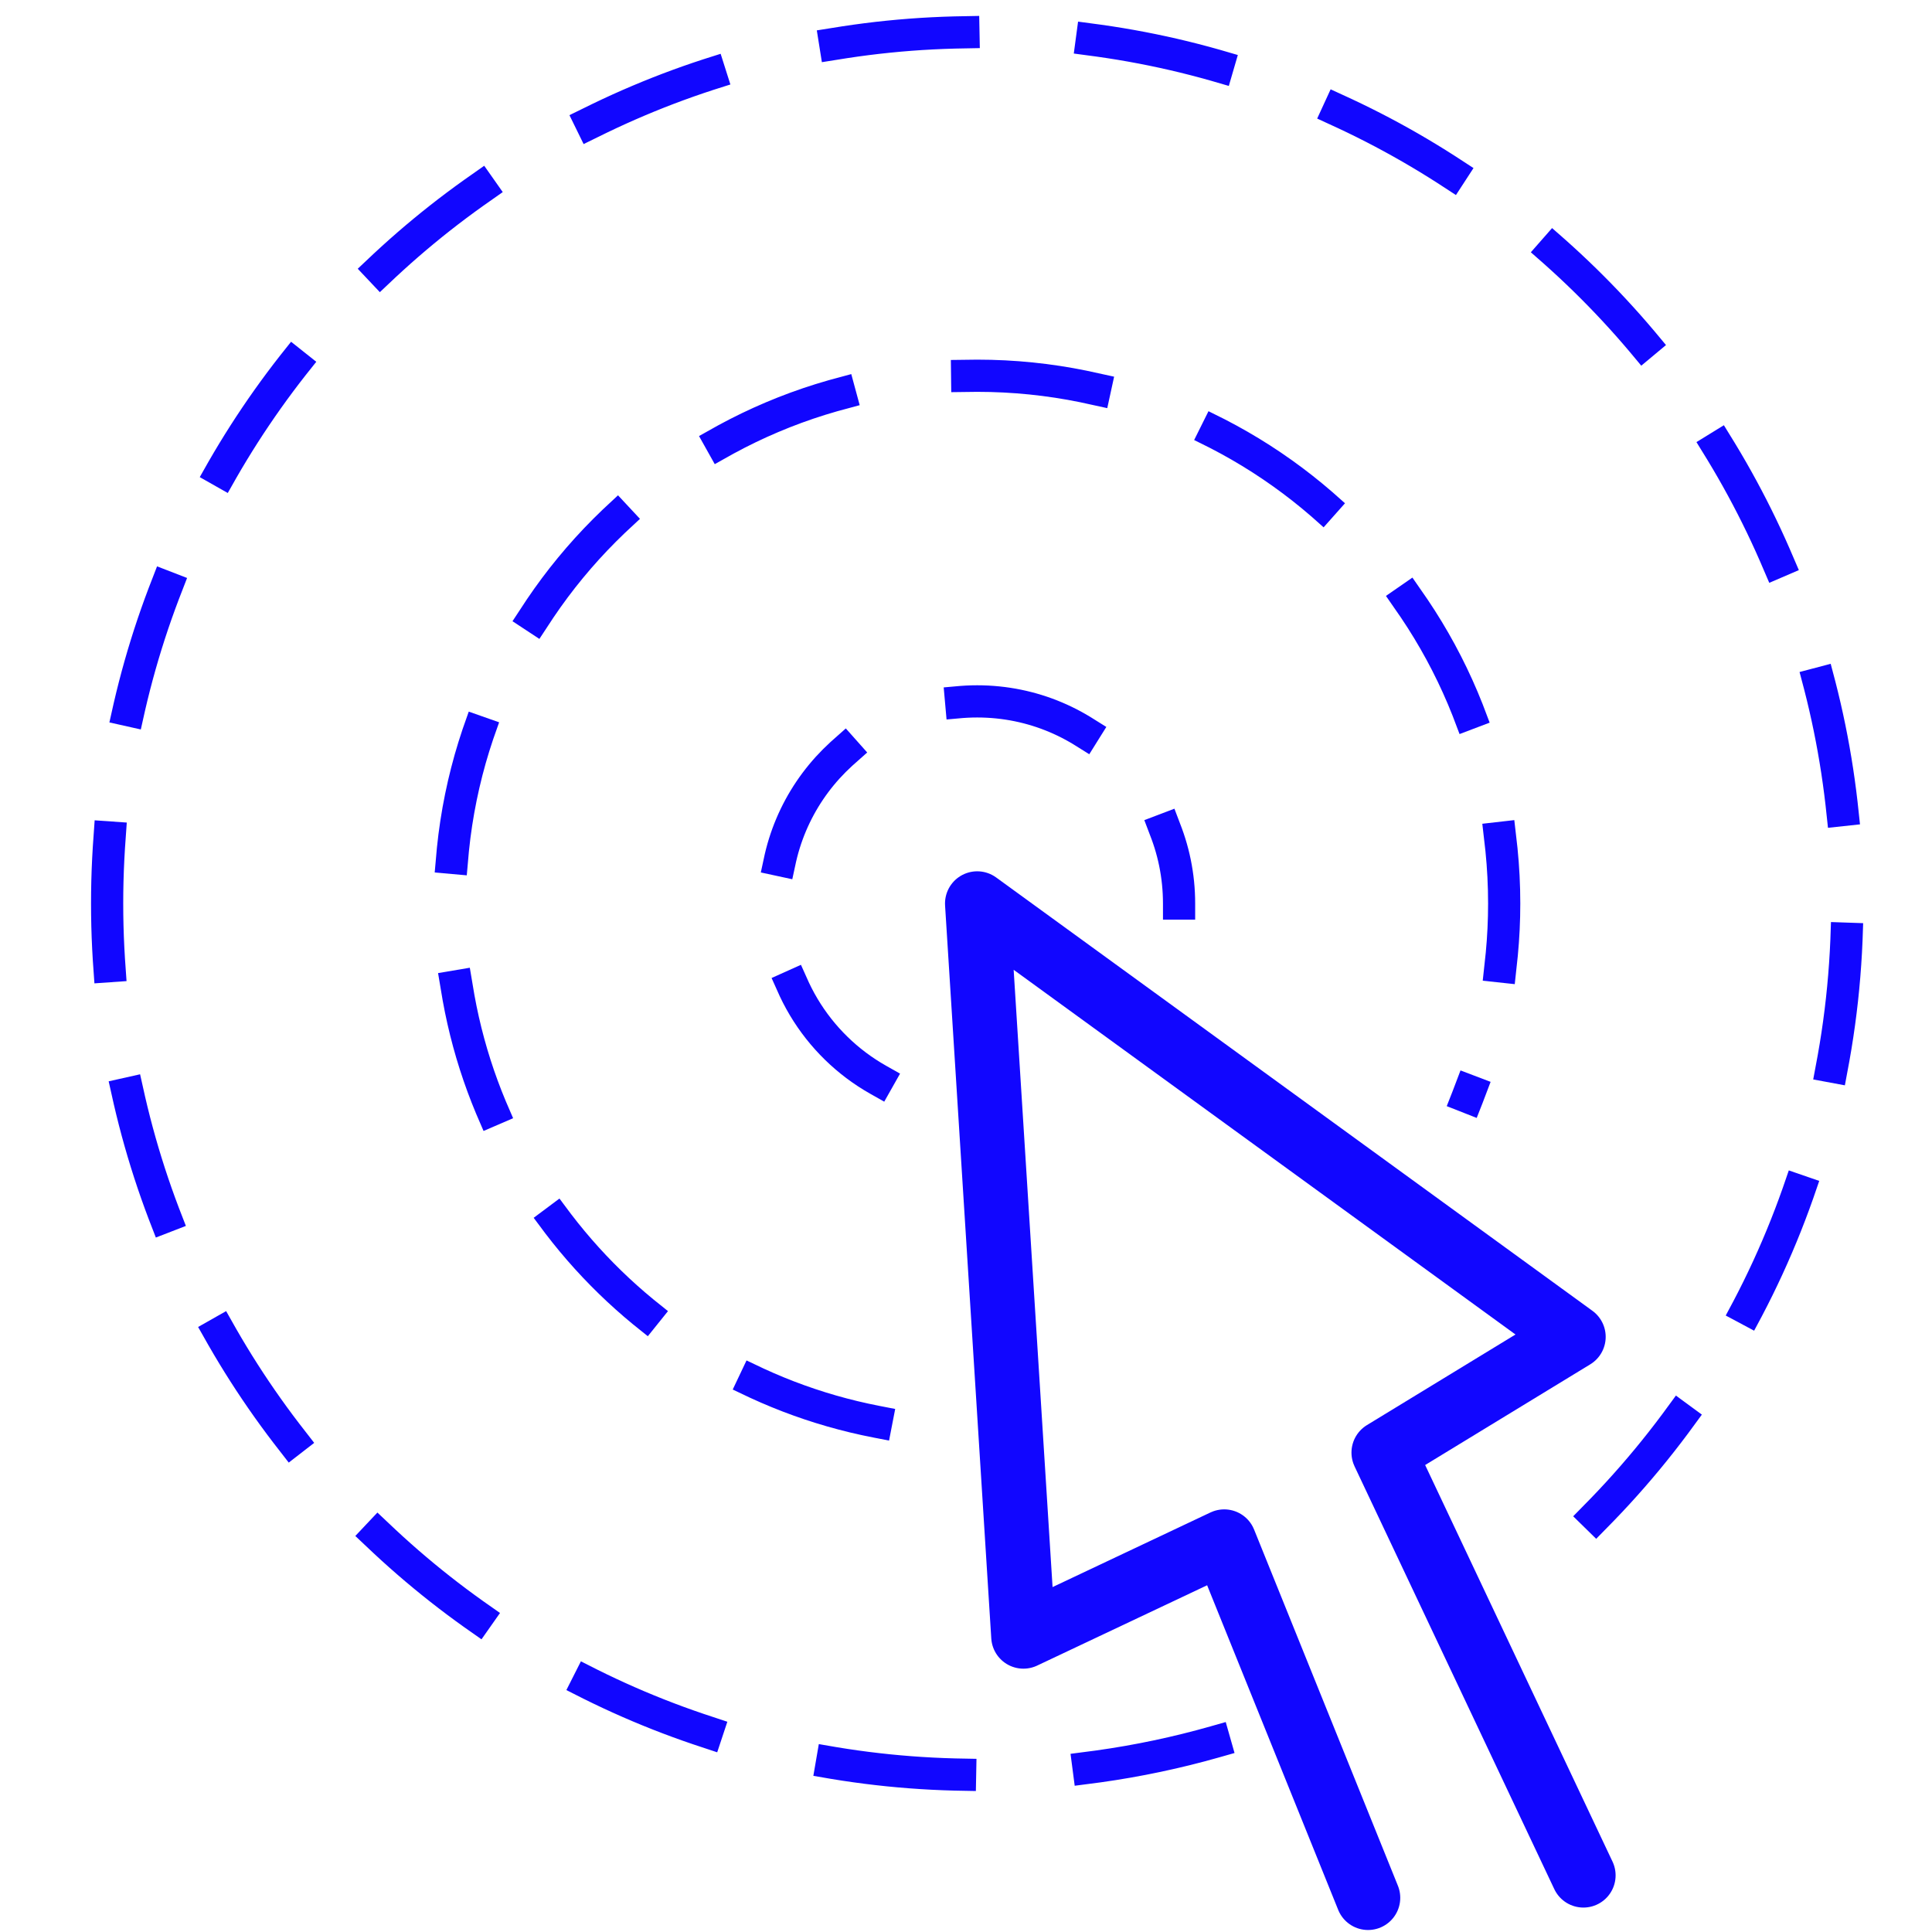 <svg height="60" viewBox="0 0 60 60" width="60" xmlns="http://www.w3.org/2000/svg"><g fill="none" fill-rule="evenodd" stroke="#1106ff" transform="translate(3 1)"><path d="m46.174 57.241-6.203-13.129 5.895-3.595-18.518-13.458 1.435 22.763 6.236-2.947 4.467 11.063" stroke-linecap="round" stroke-linejoin="round" stroke-width="2"/><g fill-rule="nonzero" stroke-dasharray="4" stroke-linecap="square"><path d="m24.271 32.532c-1.906-1.076-3.194-3.124-3.194-5.472 0-3.468 2.806-6.278 6.271-6.278 3.462 0 6.269 2.81 6.269 6.278"/><path d="m24.215 43.152c-7.541-1.463-13.234-8.112-13.234-16.092 0-9.053 7.326-16.391 16.366-16.391 9.04 0 16.367 7.338 16.367 16.391 0 2.122-.404 4.149-1.136 6.01"/><path d="m34.722 53.097c-2.344.666-4.816 1.021-7.374 1.021-14.922 0-27.021-12.113-27.021-27.059 0-14.944 12.099-27.059 27.021-27.059 14.923 0 27.019 12.115 27.019 27.059 0 8.073-3.53 15.322-9.129 20.28"/></g></g></svg>